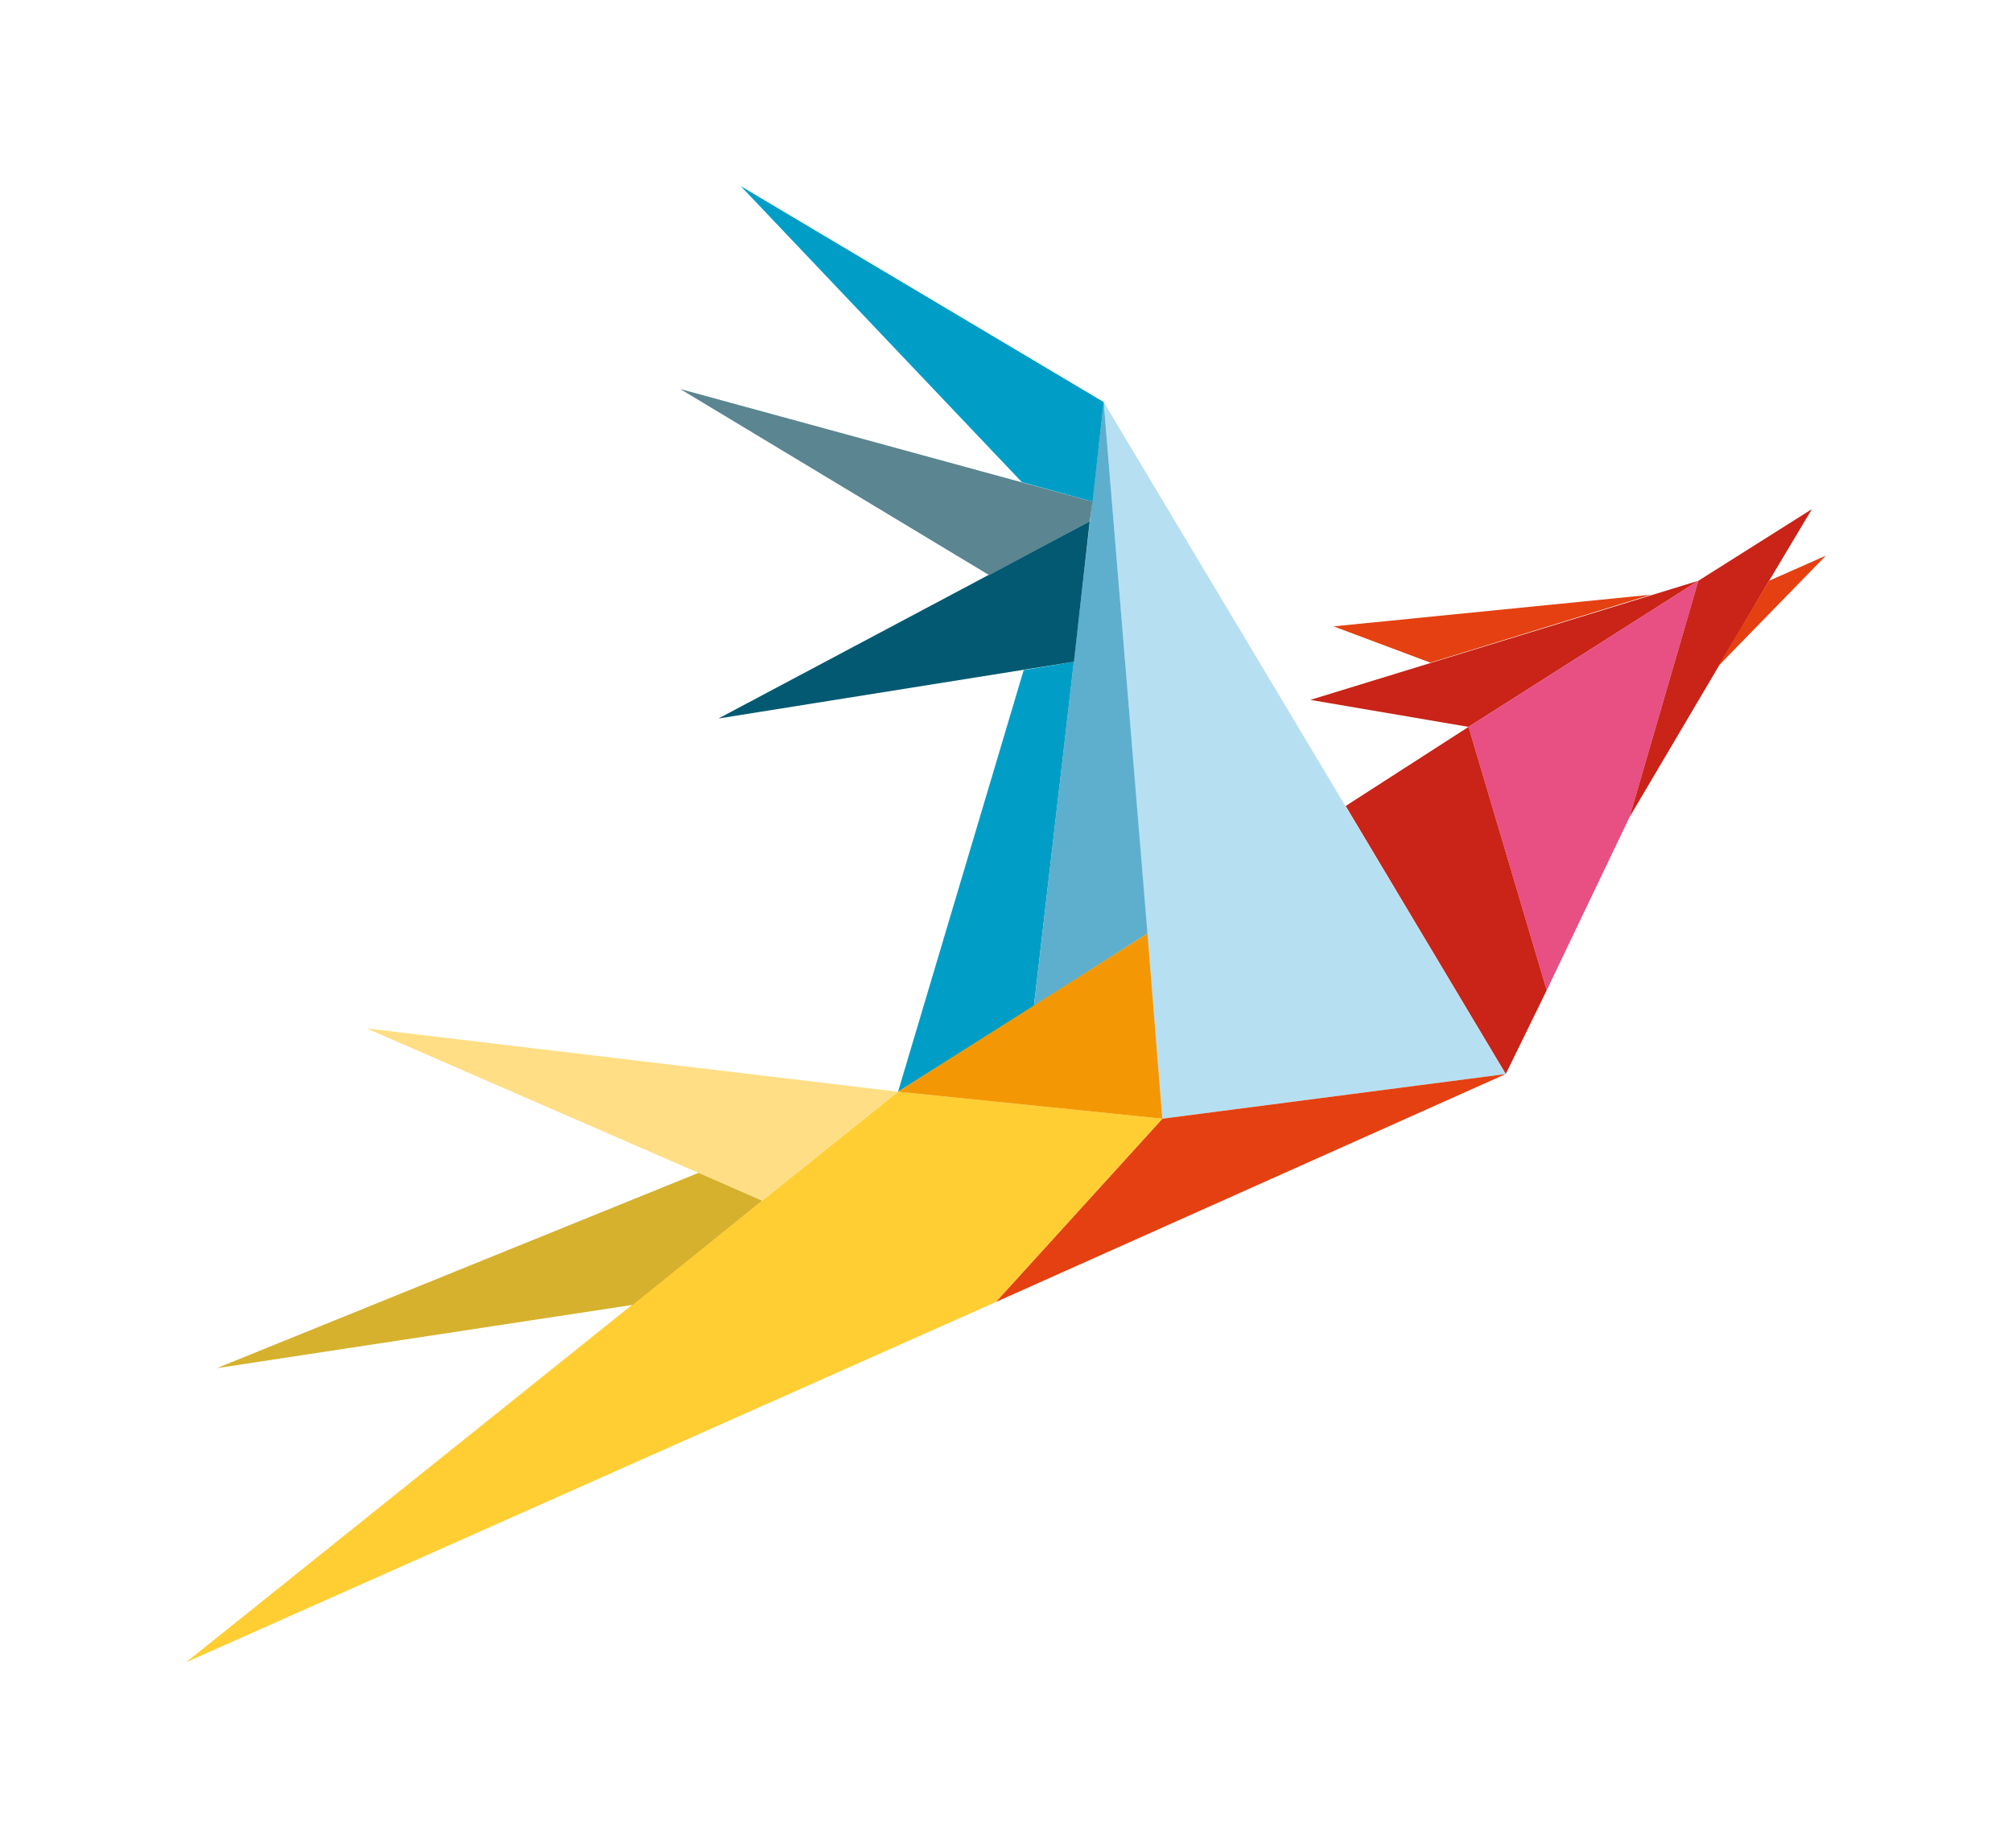 <?xml version="1.0" encoding="UTF-8" standalone="no"?>
<!-- Generator: Adobe Illustrator 18.1.0, SVG Export Plug-In . SVG Version: 6.00 Build 0)  -->

<svg
   version="1.1"
   id="Ebene_1"
   x="0px"
   y="0px"
   viewBox="0 0 216.2 198.6"
   enable-background="new 0 0 841.9 595.3"
   xml:space="preserve"
   sodipodi:docname="Logo-zammad.svg"
   width="216.2"
   height="198.6"
   inkscape:version="1.1.1 (3bf5ae0d25, 2021-09-20)"
   xmlns:inkscape="http://www.inkscape.org/namespaces/inkscape"
   xmlns:sodipodi="http://sodipodi.sourceforge.net/DTD/sodipodi-0.dtd"
   xmlns="http://www.w3.org/2000/svg"
   xmlns:svg="http://www.w3.org/2000/svg"><defs
   id="defs167" /><sodipodi:namedview
   id="namedview165"
   pagecolor="#505050"
   bordercolor="#eeeeee"
   borderopacity="1"
   inkscape:pageshadow="0"
   inkscape:pageopacity="0"
   inkscape:pagecheckerboard="0"
   showgrid="false"
   fit-margin-top="20"
   fit-margin-left="20"
   fit-margin-right="20"
   fit-margin-bottom="20"
   lock-margins="true"
   inkscape:zoom="1.2436156"
   inkscape:cx="331.69413"
   inkscape:cy="123.43042"
   inkscape:window-width="1892"
   inkscape:window-height="1022"
   inkscape:window-x="12"
   inkscape:window-y="42"
   inkscape:window-maximized="1"
   inkscape:current-layer="g162" />
<g
   id="g162"
   transform="translate(-89.7,-174.8)">
	
	<g
   id="g160">
		<polygon
   fill="#ca2317"
   points="272.2,237.2 247.5,252.9 230.5,250 "
   id="polygon126" />
		<polygon
   fill="#e84f83"
   points="255.9,281.2 247.5,252.9 272.2,237.2 264.8,262.6 "
   id="polygon128" />
		<polygon
   fill="#ca2317"
   points="284.4,229.5 279.8,237.2 264.8,262.6 272.2,237.2 "
   id="polygon130" />
		<polygon
   fill="#e54011"
   points="274.3,246.4 279.8,237.2 285.9,234.5 "
   id="polygon132" />
		<polygon
   fill="#e54011"
   points="267.1,238.7 243.4,246 233,242.1 "
   id="polygon134" />
		<polygon
   fill="#ca2317"
   points="234.3,261.4 247.5,252.9 255.9,281.2 251.5,290.2 "
   id="polygon136" />
		<polygon
   fill="#b7dff2"
   points="208.3,218 251.5,290.2 214.6,295 "
   id="polygon138" />
		<polygon
   fill="#e54011"
   points="214.6,295 251.5,290.2 196.7,314.7 "
   id="polygon140" />
		<polygon
   fill="#ffce33"
   points="109.7,353.4 196.7,314.7 214.6,295 186.2,292.1 "
   id="polygon142" />
		<polygon
   fill="#d6b12d"
   points="113,321.8 157.7,315 171.6,303.8 164.8,300.8 "
   id="polygon144" />
		<polygon
   fill="#ffde85"
   points="171.6,303.8 186.2,292.1 129.1,285.3 "
   id="polygon146" />
		<polygon
   fill="#009ec6"
   points="205.1,245.9 199.7,246.8 186.2,292.1 200.8,282.9 "
   id="polygon148" />
		<polygon
   fill="#5eafce"
   points="200.8,282.9 208.3,218 213,275.1 "
   id="polygon150" />
		<polygon
   fill="#045972"
   points="205.1,245.9 206.8,230.8 166.9,252 "
   id="polygon152" />
		<polygon
   fill="#5a8591"
   points="162.8,216.6 196,236.6 206.8,230.8 207.1,228.7 "
   id="polygon154" />
		<polygon
   fill="#009ec6"
   points="169.3,194.8 199.5,226.6 207.1,228.7 208.3,218 "
   id="polygon156" />
		<polygon
   fill="#f39804"
   points="213,275.1 214.6,295 186.2,292.1 "
   id="polygon158" />
	</g>
</g>
</svg>
